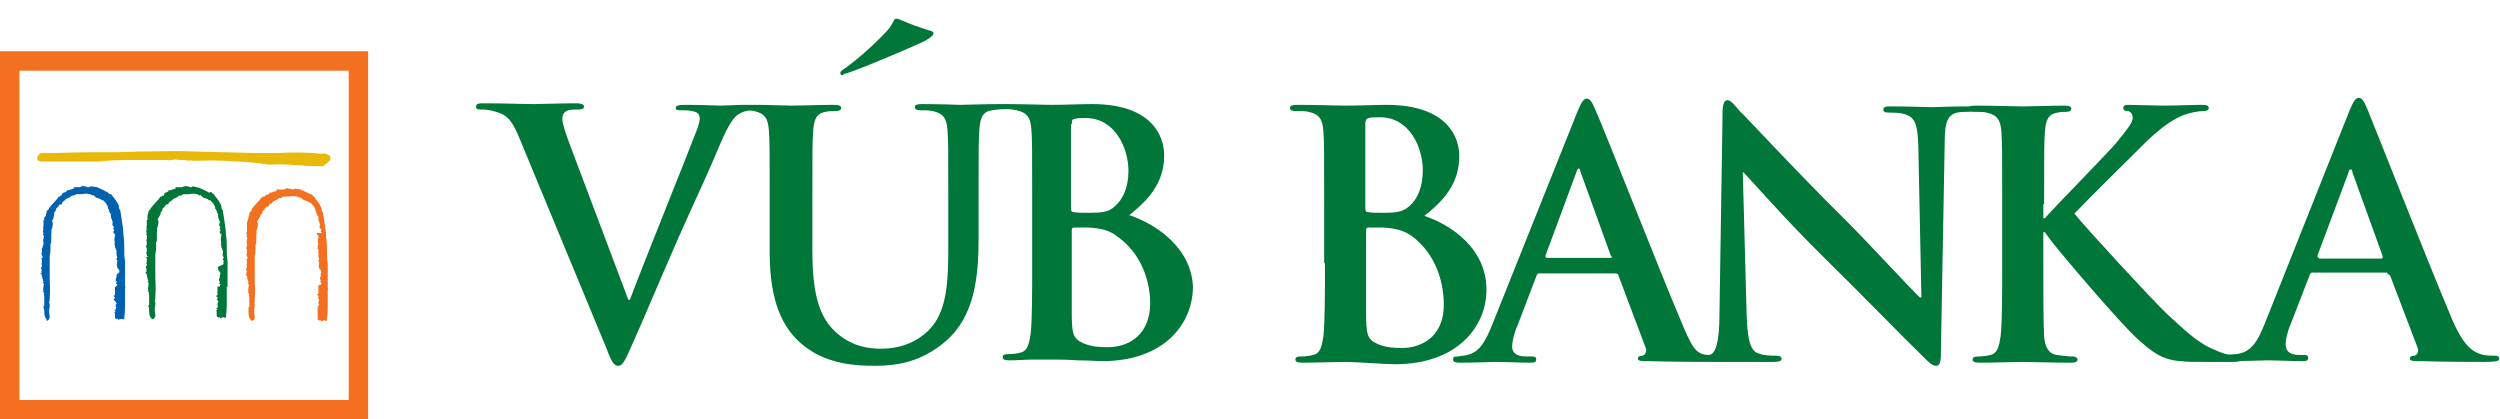 <?xml version="1.0" encoding="utf-8"?>
<!-- Generator: Adobe Illustrator 19.0.0, SVG Export Plug-In . SVG Version: 6.00 Build 0)  -->
<svg version="1.1" id="Layer_1" xmlns="http://www.w3.org/2000/svg" xmlns:xlink="http://www.w3.org/1999/xlink" x="0px" y="0px"
	 viewBox="0 0 321.9 54" style="enable-background:new 0 0 321.9 54;" xml:space="preserve">
<style type="text/css">
	.st0{fill:#E8B909;}
	.st1{fill:#007638;}
	.st2{fill:#0061AF;}
	.st3{fill:#F37021;}
</style>
<path class="st0" d="M42.4,20L42.4,20L42.4,20L42.4,20c-0.3-0.2-0.7-0.3-1-0.2c-1.9-0.2-3.7-0.2-5.6-0.1h-0.1l-0.1,0
	c-0.9,0-1.9,0-2.9,0l-7.9-0.2c-1.9-0.1-3.9,0-5.9,0c-1.5,0-2.9,0.1-4.4,0.1c-1.5,0-5.2,0-7.3,0.1c-1.2,0-1.8,0-1.8,0
	c-0.3,0-0.6,0.4-0.6,0.7c0,0.2,0.1,0.3,0.4,0.4c0.2,0,1.5,0,3.9,0l2.4,0c0.6,0,1,0,1.1,0l0,0c1.8-0.2,3.6-0.2,5.3-0.2h0h0.1
	c1.1,0,2.3,0,3.5,0c0.2,0.1,0.5,0,0.7,0l0,0c0.1,0,0.2,0,0.3-0.1c0.3,0.1,0.6,0.1,0.9,0.1c0.3,0,0.6,0,0.9,0.1v0h0v0
	c0.3-0.1,0.5,0,0.7,0c0,0,0,0,0,0c0.1,0,0.2,0,0.3,0c2.3-0.1,4.8,0,7.9,0.3c0,0,1.5,0.2,1.5,0.2h0c1.3-0.1,2.7,0,4,0.1h0
	c1,0.1,1.9,0.1,2.8,0.1l0,0l0.1,0v0l0.5-0.4h0l0,0l0,0C42.7,20.6,42.6,20.2,42.4,20"/>
<path class="st1" d="M29.3,36.8L29.3,36.8l0-0.1l0-3.1v0v0c-0.1-0.5-0.1-1-0.1-1.5c0-0.6,0-1.2-0.1-1.8c0-0.8-0.2-1.7-0.3-2.5
	l-0.1-0.6l0-0.1l0,0c-0.1-0.1-0.2-0.3-0.2-0.5c0-0.2-0.1-0.3-0.2-0.5c-0.2-0.4-0.5-0.7-0.8-1.1l0,0c-0.1-0.1-0.2-0.1-0.2-0.2
	c0,0-0.1-0.1-0.1-0.1L27,24.8l0,0l-0.1,0c-0.3-0.2-0.5-0.3-0.8-0.4l0,0c-0.1-0.1-0.2-0.1-0.3-0.1v-0.1l-0.1,0L24.9,24l-0.1,0
	l-0.1,0.1c0,0,0,0-0.2,0c-0.1,0-0.1,0-0.2-0.1l-0.1,0l0,0c0,0,0,0-0.1,0l-0.3-0.1l0,0.1c-0.1,0-0.2,0-0.3,0.1h-0.1H23h-0.4l0,0.2
	l0,0c-0.2,0-0.3,0.1-0.4,0.1c0,0,0,0,0,0c-0.1,0-0.2,0.1-0.3,0.1c0,0-0.1,0-0.1,0l-0.1,0l0,0.1c-0.1,0.1-0.3,0.2-0.4,0.2L21.1,25
	l0.1,0.1c0,0-0.1,0-0.1,0.1H21h-0.2v0.2v0c0,0,0,0,0,0l-0.1-0.1c0,0-0.1,0.1-0.1,0.1c-0.1,0.2-0.3,0.4-0.5,0.6
	c-0.2,0.2-0.4,0.5-0.6,0.7l-0.1,0.1l0,0.1c0,0-0.1,0.1-0.2,0.2c-0.1,0.1-0.1,0.2-0.1,0.3c0,0,0,0.1,0,0.1c-0.1,0.1-0.1,0.2-0.1,0.3
	c0,0.1,0,0.1,0,0.1L18.9,28l0.1,0c0,0.1,0,0.2,0,0.2c0,0,0,0.1,0,0.1l-0.1,0l0,0.1c0,0.2,0,0.4,0,0.6c0,0.2-0.1,0.4,0,0.6
	c-0.1,0.1-0.1,0.3,0,0.4c0,0,0,0.1,0,0.1l-0.1,0.1l0.1,0.1c0.1,0.1,0,0.3,0,0.4c0,0.1-0.1,0.3,0,0.5c0,0,0,0,0,0c0,0,0,0.1,0,0.1
	c0,0.1,0,0.2,0,0.2l-0.1,0.2l0,0.1l0.1,0.1c0,0.1,0,0.2,0,0.3c0,0.1,0,0.2,0,0.2l-0.1,0.2l0.1,0.1v0c0,0.1,0,0.2,0.1,0.3
	c0,0,0,0,0,0.1l-0.2,0l0.1,0.2c0,0,0,0,0,0.1c0,0.1,0,0.2,0,0.3c-0.1,0.1,0,0.3,0,0.4c0,0,0,0.1,0,0.1c-0.2,0.2-0.1,0.4,0,0.5
	c-0.1,0.1-0.1,0.2,0,0.3l-0.2,0.1l0.2,0.2c0,0,0,0.1,0,0.2c0,0,0.1,0.1,0.1,0.1l-0.1,0c0,0,0,0,0,0l0.1,0.2l0,0c0,0.1,0,0.2,0.1,0.3
	c0,0,0,0.1,0,0.1l-0.1,0.1l0.1,0.1c0.1,0.1,0,0.2,0,0.4c0,0.2-0.1,0.4,0,0.6l-0.1,0.1l0.2,0.1c0,0,0,0,0,0c0,0.1-0.1,0.2,0,0.4l0,0
	c0,0.1,0,0.2,0,0.3c0,0.2,0,0.4,0,0.6l0,0.2l0,0c0,0.1,0,0.1,0,0.2l-0.1,0l0,0.1c0.1,0.2,0.1,0.3,0.1,0.5c0,0.4,0,0.8,0.3,1.1
	l0.1,0.1l0.1,0c0.2-0.1,0.3-0.3,0.3-0.5c0,0,0-0.1,0-0.1l0,0l0,0c-0.1-0.3-0.1-0.8,0-1.2c0-0.1,0-0.2,0-0.3l0-0.1l0,0
	c-0.1-0.1-0.1-0.3,0-0.4c0-0.1,0-0.3,0-0.5c0.1-0.7,0-1.6,0-2.3c0-0.3,0-0.6,0-0.9v0l0,0c0-0.4,0-0.7,0-1.1c0-0.3,0-0.7,0-1
	c0.1-0.4,0.1-0.7,0.1-1c0-0.2,0-0.3,0-0.5l0,0l0,0c0.1-0.1,0.1-0.2,0.1-0.3c0-0.1,0-0.3,0-0.4c0-0.1,0-0.2,0-0.3l0,0l0,0
	c0-0.1,0-0.2,0-0.3c0-0.1,0.1-0.3,0-0.4c0.1-0.3,0.2-0.6,0.2-0.9l0-0.1c0-0.1,0-0.1-0.1-0.2v0c0-0.1,0.1-0.3,0.2-0.4
	c0.1-0.2,0.2-0.3,0.2-0.6l0,0l0,0c0,0,0,0,0,0c0.1-0.1,0.2-0.1,0.2-0.3c0,0,0,0,0-0.1c0.1-0.1,0.2-0.2,0.3-0.3
	c0.1-0.2,0.2-0.3,0.4-0.3l0.1,0l0-0.1c0-0.1,0.1-0.2,0.3-0.3c0.1-0.1,0.2-0.1,0.3-0.3c0.1,0,0.2,0,0.2-0.1c0.2,0,0.3-0.1,0.4-0.2
	c0.2-0.1,0.2-0.2,0.3-0.1l0.1,0l0.1-0.1c0,0,0,0,0,0c0,0,0.1,0,0.2-0.1c0,0,0.1,0,0.1,0c0.1,0,0.1,0,0.1,0c0,0,0.1,0,0.2,0l0,0
	l0.1,0l0.2,0c0.5-0.1,0.9-0.1,1.3,0.1l0.1,0.1l0.1-0.1c0,0,0,0,0.1,0.1c0.1,0.1,0.3,0.3,0.5,0.3c0.1,0,0.1,0.1,0.2,0.1
	c0,0,0,0,0.1,0v0l0,0c0.1,0.1,0.2,0.2,0.4,0.2c0.3,0.3,0.6,0.7,0.6,0.9v0.2h0.1c0,0,0,0,0,0c0.1,0.2,0.1,0.5,0.3,0.7
	c-0.1,0.1,0,0.3,0,0.3c0,0,0,0,0,0.1l0,0.1l0.1,0.1l0,0c0,0.1,0,0.2,0.1,0.3c0,0,0,0,0,0.1l0,0.1c-0.2,0.3,0,0.5,0.1,0.5
	c0,0,0,0,0,0c-0.1,0.1-0.1,0.1-0.1,0.2l0,0.1l0.1,0.1l0,0c0,0,0,0,0,0c0,0,0,0.1,0,0.1l-0.1,0.1l0,0.2l0.1,0.1l0.1,0
	c0,0.1,0,0.1,0,0.2c0,0,0,0,0,0l0,0.1c-0.1,0.3-0.1,0.6,0,0.9c0,0,0,0,0,0c-0.1,0.1-0.1,0.2,0,0.3c0,0,0,0.1,0,0.1l0,0.2
	c0,0,0.1,0,0.1,0c0,0,0,0,0,0.1l0,0.2h0.1c0,0.1,0,0.1,0,0.2c0,0.1,0,0.2,0,0.2l0,0l0,0c-0.1,0.2,0,0.4,0.1,0.5c0,0,0,0.1,0,0.1
	c0,0-0.1,0.1-0.1,0.1c0,0,0,0,0,0l0,0l0,0.1c0,0.1,0,0.1,0.1,0.1l0,0c0,0,0,0.1,0,0.1v0.1l-0.1,0l0.1,0.1c0,0.1-0.1,0.1,0,0.2
	L28,34.4c0,0,0,0.1,0.1,0.1c-0.1,0.2,0.1,0.4,0.2,0.5c0,0,0.1,0.1,0.1,0.1h-0.1l0.1,0.2v0c0,0,0,0,0,0l-0.1,0.1l0,0.2l0,0
	c0,0.1,0,0.2,0,0.2c0,0,0,0,0,0c-0.1,0-0.1,0.1-0.1,0.2l0,0.2l0.1,0c0,0,0,0.1,0,0.1c0,0.1,0,0.1-0.1,0.2c0,0,0,0,0,0l0.2,0.1
	c0,0.1-0.1,0.1-0.1,0.2c0,0,0,0.1,0,0.1h0H28l0,0.2c0,0,0,0.1,0,0.1c0,0,0,0.1,0,0.1v0.2c0,0,0,0.1,0,0.1l0,0l0,0.1
	c0,0.1,0,0.1,0,0.2c0,0,0,0.1,0,0.1l-0.2,0.1l0.2,0.2v0c0,0.1,0,0.1,0,0.2h-0.1l0.2,0.3c0,0,0,0.1,0,0.1c0,0,0,0,0,0
	c-0.1,0.1-0.1,0.2-0.1,0.3c0,0,0,0.1,0,0.1c0,0,0,0,0,0l0.1,0.1c0,0-0.1,0.1-0.1,0.1c0,0.1,0,0.1,0,0.2h-0.2l0.2,0.2l-0.2,0.1
	l0.1,0.1v0.5c0,0.1,0,0.2,0.1,0.2c0,0,0,0,0,0c0.1,0.1,0.2,0.1,0.3,0v0.2l0.2-0.1c0.2,0,0.3-0.1,0.4,0l0.2,0l0-0.2
	c0.1-0.7,0.1-1.4,0.1-2c0-0.6,0-1.2,0-1.8C29.4,37,29.3,36.9,29.3,36.8"/>
<path class="st2" d="M16.1,36.8L16.1,36.8l0-0.1l0-3.1v0v0c-0.1-0.5-0.1-1-0.1-1.5c0-0.6,0-1.2-0.1-1.8c0-0.8-0.2-1.7-0.3-2.5
	l-0.1-0.6l0-0.1l0,0c-0.1-0.1-0.2-0.3-0.2-0.5c0-0.2-0.1-0.3-0.2-0.5c-0.2-0.4-0.5-0.7-0.8-1.1l0,0C14.1,25,14.1,25,14,24.9
	c0,0-0.1-0.1-0.1-0.1l-0.1-0.1l0,0l-0.1,0c-0.3-0.2-0.5-0.3-0.8-0.4l0,0c-0.1-0.1-0.2-0.1-0.3-0.1v-0.1l-0.1,0L11.7,24l-0.1,0
	l-0.1,0.1c0,0,0,0-0.2,0c-0.1,0-0.1,0-0.2-0.1l-0.1,0l0,0c0,0,0,0-0.1,0l-0.3-0.1l0,0.1c-0.1,0-0.2,0-0.3,0.1h-0.1H9.9H9.5l0,0.2
	l0,0c-0.2,0-0.3,0.1-0.4,0.1c0,0,0,0,0,0c-0.1,0-0.2,0.1-0.3,0.1c0,0-0.1,0-0.1,0l-0.1,0l0,0.1c-0.1,0.1-0.3,0.2-0.4,0.2L7.9,25
	L8,25.1c0,0-0.1,0-0.1,0.1H7.8H7.7v0.2v0c0,0,0,0,0,0l-0.1-0.1c0,0-0.1,0.1-0.1,0.1c-0.1,0.2-0.3,0.4-0.5,0.6
	c-0.2,0.2-0.4,0.5-0.6,0.7l-0.1,0.1l0,0.1c0,0-0.1,0.1-0.2,0.2C6,27.1,6,27.3,6,27.3c0,0,0,0.1,0,0.1c-0.1,0.1-0.1,0.2-0.1,0.3
	c0,0.1,0,0.1,0,0.1L5.7,28l0,0c0,0.1,0,0.2,0,0.2c0,0,0,0.1,0,0.1l-0.1,0l0,0.1c0,0.2,0,0.4,0,0.6c0,0.2-0.1,0.4,0,0.6
	c-0.1,0.1-0.1,0.3,0,0.4c0,0,0,0.1,0,0.1l-0.1,0.1l0.1,0.1c0.1,0.1,0,0.3,0,0.4c0,0.1-0.1,0.3,0,0.5c0,0,0,0,0,0c0,0,0,0.1,0,0.1
	c0,0.1,0,0.2,0,0.2l-0.1,0.2l0,0.1L5.4,32c0,0.1,0,0.2,0,0.3c0,0.1,0,0.2,0,0.2l-0.1,0.2l0.1,0.1v0c0,0.1,0,0.2,0.1,0.3
	c0,0,0,0,0,0.1l-0.2,0l0.1,0.2c0,0,0,0,0,0.1c0,0.1,0,0.2,0,0.3c-0.1,0.1,0,0.3,0,0.4c0,0,0,0.1,0,0.1c-0.2,0.2-0.1,0.4,0,0.5
	c-0.1,0.1-0.1,0.2,0,0.3l-0.2,0.1l0.2,0.2c0,0,0,0.1,0,0.2c0,0,0.1,0.1,0.1,0.1l-0.1,0c0,0,0,0,0,0h0l0.1,0.2l0,0
	c0,0.1,0,0.2,0.1,0.3c0,0,0,0.1,0,0.1l-0.1,0.1l0.1,0.1c0.1,0.1,0,0.2,0,0.4c0,0.2-0.1,0.4,0,0.6l-0.1,0.1l0.2,0.1c0,0,0,0,0,0
	c0,0.1-0.1,0.2,0,0.4l0,0c0,0.1,0,0.2,0,0.3c0,0.2,0,0.4,0,0.6l0,0.2l0,0c0,0.1,0,0.1,0,0.2l-0.1,0l0,0.1c0,0.2,0.1,0.3,0.1,0.5
	c0,0.4,0,0.8,0.3,1.1L6,41.3l0.1,0c0.2-0.1,0.3-0.3,0.3-0.5c0,0,0-0.1,0-0.1l0,0l0,0c-0.1-0.3-0.1-0.8,0-1.2c0-0.1,0-0.2,0-0.3
	l0-0.1l0,0c-0.1-0.1-0.1-0.3,0-0.4c0-0.1,0-0.3,0-0.5c0.1-0.7,0-1.6,0-2.3c0-0.3,0-0.6,0-0.9v0l0,0c0-0.4,0-0.7,0-1.1
	c0-0.3,0-0.7,0-1c0.1-0.4,0.1-0.7,0.1-1c0-0.2,0-0.3,0-0.5v0l0,0c0.1-0.1,0.1-0.2,0.1-0.3c0-0.1,0-0.3,0-0.4c0-0.1,0-0.2,0-0.3l0,0
	l0,0c0-0.1,0-0.2,0-0.3c0-0.1,0.1-0.3,0-0.4c0.1-0.3,0.2-0.6,0.2-0.9l0-0.1c0-0.1,0-0.1-0.1-0.2v0c0-0.1,0.1-0.3,0.2-0.4
	C6.9,27.8,7,27.6,7,27.3l0,0v0c0,0,0,0,0,0c0.1-0.1,0.2-0.1,0.2-0.3c0,0,0,0,0-0.1c0.1-0.1,0.2-0.2,0.3-0.3c0.1-0.2,0.2-0.3,0.4-0.3
	l0.1,0l0-0.1C8,26,8.1,26,8.2,25.9c0.1-0.1,0.2-0.1,0.3-0.3c0.1,0,0.2,0,0.2-0.1c0.2,0,0.3-0.1,0.4-0.2c0.2-0.1,0.2-0.2,0.3-0.1
	l0.1,0l0.1-0.1c0,0,0,0,0,0c0.1,0,0.1,0,0.2-0.1c0,0,0.1,0,0.1,0c0.1,0,0.1,0,0.1,0c0,0,0.1,0,0.2,0l0,0l0.1,0l0.2,0
	c0.5-0.1,0.9-0.1,1.3,0.1l0.1,0.1l0.1-0.1c0,0,0,0,0.1,0.1c0.1,0.1,0.3,0.3,0.5,0.3c0.1,0,0.1,0.1,0.2,0.1c0,0,0,0,0.1,0v0l0,0
	c0.1,0.1,0.2,0.2,0.4,0.2c0.3,0.3,0.6,0.7,0.6,0.9v0.2H14v0c0,0.2,0.1,0.5,0.3,0.7c-0.1,0.1,0,0.3,0,0.3c0,0,0,0,0,0.1l0,0.1
	l0.1,0.1l0,0c0,0.1,0,0.2,0.1,0.3c0,0,0,0,0,0.1l0,0.1c-0.1,0.3,0.1,0.5,0.2,0.5c0,0,0,0,0,0c-0.1,0.1-0.1,0.1-0.1,0.2l0,0.1
	l0.1,0.1l0,0c0,0,0,0,0,0c0,0,0,0.1,0,0.1l-0.1,0.1l0,0.2l0.1,0.1l0.1,0c0,0.1,0,0.1,0,0.2c0,0,0,0,0,0l0,0.1
	c-0.1,0.3-0.1,0.6,0,0.9c0,0,0,0,0,0c-0.1,0.1-0.1,0.2,0,0.3c0,0,0,0.1,0,0.1l0,0.2c0,0,0.1,0,0.1,0c0,0,0,0,0,0.1l0,0.2h0.1
	c0,0.1,0,0.1,0,0.2c0,0.1,0,0.2,0,0.2l0,0l0,0c0,0.2,0,0.4,0.1,0.5c0,0,0,0.1,0,0.1c0,0-0.1,0.1-0.1,0.1c0,0,0,0,0,0l0,0l0,0.1
	c0,0.1,0.1,0.1,0.1,0.1l0,0c0,0,0,0.1,0,0.1v0.1l-0.1,0l0.1,0.1c0,0.1-0.1,0.1,0,0.2l-0.1,0.1c0,0,0,0.1,0.1,0.1
	c-0.1,0.2,0.1,0.4,0.2,0.5c0,0,0.1,0.1,0.1,0.1h-0.1l0.1,0.2l0,0c0,0,0,0,0,0L15,35.4l0,0.2l0,0c0,0.1,0,0.2,0,0.2c0,0,0,0,0,0
	c-0.1,0-0.1,0.1-0.1,0.2l0,0.2l0.1,0c0,0,0,0.1,0,0.1c0,0.1,0,0.1-0.1,0.2h0c0,0,0,0,0,0l0.2,0.1c0,0.1-0.1,0.1-0.1,0.2
	c0,0,0,0.1,0,0.1h0h-0.2l0,0.2c0,0,0,0.1,0,0.1c0,0,0,0.1,0,0.1v0.2c0,0,0,0.1,0,0.1l0,0l0,0.1c0,0.1,0,0.1,0,0.2c0,0,0,0.1,0,0.1
	l-0.2,0.1l0.2,0.2c0,0,0,0,0,0c0,0.1-0.1,0.1-0.1,0.2h-0.1L15,39c0,0,0,0.1,0,0.1c0,0,0,0,0,0c-0.1,0.1-0.1,0.2-0.1,0.3
	c0,0,0,0.1,0,0.1v0l0.1,0.1c0,0-0.1,0.1-0.1,0.1c0,0.1,0,0.1,0,0.2h-0.2l0.2,0.2l-0.2,0.1l0.1,0.1v0.5c0,0.1,0,0.2,0.1,0.2
	c0,0,0,0,0,0c0.1,0.1,0.2,0.1,0.3,0v0.2l0.2-0.1c0.2,0,0.3-0.1,0.4,0l0.2,0l0-0.2c0.1-0.7,0.1-1.4,0.1-2c0-0.6,0-1.2,0-1.8
	C16.2,37,16.1,36.9,16.1,36.8"/>
<path class="st3" d="M42.2,37.1L42.2,37.1l0-0.1l0-3.1v0v0c-0.1-0.5-0.1-1-0.1-1.5c0-0.6,0-1.2-0.1-1.8c0-0.8-0.2-1.7-0.3-2.5
	l-0.1-0.6l0-0.1l0,0c-0.1-0.1-0.2-0.3-0.2-0.5c0-0.1-0.1-0.3-0.2-0.5c-0.2-0.4-0.5-0.7-0.8-1.1l0,0c-0.1-0.1-0.2-0.2-0.2-0.2
	c0,0-0.1-0.1-0.1-0.1L39.9,25l0,0l0,0c-0.3-0.2-0.5-0.3-0.8-0.4h0c-0.1-0.1-0.2-0.1-0.3-0.1v-0.1l-0.1,0l-0.7-0.1l-0.1,0l-0.1,0.1
	c0,0,0,0-0.2,0c-0.1,0-0.1-0.1-0.2-0.1l-0.1,0l0,0c0,0,0,0-0.1,0l-0.3-0.1l0,0.1c-0.1,0-0.2,0-0.3,0.1h-0.1H36h-0.4l0,0.2
	c0,0,0,0,0,0c-0.2,0-0.3,0.1-0.4,0.1c0,0,0,0,0,0c-0.1,0-0.2,0.1-0.3,0.1c0,0-0.1,0-0.1,0l-0.1,0l0,0.1c-0.1,0.1-0.3,0.2-0.4,0.2
	l-0.2,0.1l0.1,0c0,0-0.1,0-0.1,0.1h-0.1h-0.2v0.2v0c0,0,0,0,0,0l-0.1-0.1c0,0-0.1,0.1-0.1,0.1c-0.1,0.2-0.3,0.4-0.5,0.6
	c-0.2,0.2-0.4,0.5-0.6,0.7L32.4,27l0,0.1c0,0-0.1,0.1-0.2,0.2c-0.1,0.1-0.1,0.2-0.1,0.3c0,0,0,0.1,0,0.1C32,27.8,32,27.9,32,28
	c0,0.1,0,0.1,0,0.1l-0.1,0.1l0,0c0,0.1,0,0.2,0,0.2c0,0,0,0.1,0,0.1l-0.1,0l0,0.1c0,0.2,0,0.4,0,0.6c0,0.2,0,0.4,0,0.6
	c-0.1,0.1-0.1,0.3,0,0.4c0,0,0,0.1,0,0.1l-0.1,0.1l0.1,0.1c0.1,0.1,0,0.3,0,0.4c0,0.1-0.1,0.3,0,0.5c0,0,0,0,0,0c0,0,0,0.1,0,0.1
	c0,0.1,0,0.2,0,0.2l-0.1,0.2l0,0.1l0.1,0.1c0,0.1,0,0.2,0,0.3c0,0.1,0,0.2,0,0.2l-0.1,0.2l0.1,0.1c0,0,0,0,0,0c0,0.1,0,0.2,0.1,0.3
	c0,0,0,0,0,0.1l-0.2,0l0.1,0.2c0,0,0,0,0,0.1c0,0.1,0,0.2,0,0.3c-0.1,0.1,0,0.3,0,0.4c0,0,0,0.1,0,0.1c-0.2,0.2-0.1,0.4,0,0.5
	c-0.1,0.1-0.1,0.2,0,0.3l-0.2,0.1l0.2,0.2c0,0,0,0.1,0,0.2c0,0,0.1,0.1,0.1,0.1l-0.1,0c0,0,0,0,0,0l0.1,0.2l0,0c0,0.1,0,0.2,0.1,0.3
	c0,0,0,0.1,0,0.1l-0.1,0.1l0.1,0.1c0.1,0.1,0,0.2,0,0.4c0,0.2-0.1,0.4,0,0.6l-0.1,0.1l0.2,0.1c0,0,0,0,0,0c0,0.1-0.1,0.2,0,0.4l0,0
	c0,0.1,0,0.2,0,0.3c0,0.2,0,0.4,0,0.6l0,0.2l0,0c0,0.1,0,0.2,0,0.2l-0.1,0l0,0.1c0,0.2,0,0.3,0,0.5c0,0.4,0,0.8,0.3,1.1l0.1,0.1
	l0.1,0c0.3-0.1,0.3-0.3,0.3-0.5c0,0,0-0.1,0-0.1l0,0l0,0c-0.1-0.3-0.1-0.8,0-1.2c0-0.1,0-0.2,0-0.3l0,0l0,0c-0.1-0.1,0-0.3,0-0.4
	c0-0.1,0-0.3,0-0.5c0.1-0.7,0-1.6,0-2.3c0-0.3,0-0.6,0-0.9v0v0c0-0.4,0-0.7,0-1.1c0-0.3,0-0.7,0-1c0.1-0.4,0.1-0.7,0.1-1
	c0-0.2,0-0.3,0-0.5v0l0,0c0.1-0.1,0.1-0.2,0.1-0.3c0-0.1,0-0.3,0-0.4c0-0.1,0-0.2,0-0.3l0,0l0,0c0-0.1,0-0.2,0-0.3
	c0-0.1,0.1-0.3,0-0.4c0.1-0.3,0.2-0.6,0.2-0.9l0-0.1c0-0.1,0-0.1-0.1-0.2v0c0-0.1,0.1-0.3,0.2-0.4c0.1-0.2,0.2-0.3,0.3-0.6l0,0v0
	c0,0,0,0,0,0c0.1-0.1,0.2-0.1,0.2-0.3c0,0,0,0,0-0.1c0.1-0.1,0.2-0.2,0.3-0.3c0.1-0.2,0.2-0.3,0.4-0.3l0.1,0l0-0.1
	c0-0.1,0.1-0.2,0.3-0.3c0.1-0.1,0.2-0.1,0.3-0.3c0.1,0,0.2,0,0.2-0.1c0.1,0,0.3-0.1,0.4-0.2c0.2-0.1,0.2-0.2,0.3-0.1l0.1,0l0.1-0.1
	c0,0,0,0,0,0c0,0,0.1,0,0.2-0.1c0,0,0.1,0,0.1,0c0.1,0,0.1,0,0.1,0c0,0,0.1,0,0.2,0l0,0l0.1,0l0.2,0c0.5-0.1,0.9-0.1,1.3,0.1
	l0.1,0.1l0.1-0.1c0,0,0,0,0.1,0.1c0.1,0.1,0.3,0.3,0.5,0.3c0.1,0,0.1,0.1,0.2,0.1c0,0,0.1,0,0.1,0v0l0,0c0.1,0.1,0.2,0.2,0.4,0.2
	c0.3,0.3,0.6,0.7,0.6,0.9v0.2h0.1l0,0c0,0.2,0.1,0.5,0.3,0.7c0,0.1,0,0.3,0,0.3c0,0,0,0,0,0.1l0,0.1l0.1,0.1l0,0
	c0,0.1,0,0.2,0.1,0.3c0,0,0,0,0,0.1l0,0.1c-0.2,0.3,0.1,0.5,0.2,0.5c0,0,0,0,0,0c-0.1,0.1-0.1,0.1-0.1,0.2l0,0.1l0.1,0.1l0,0
	c0,0,0,0,0,0c0,0,0,0.1,0,0.1L40.8,30l0,0.2l0.1,0.1l0.1,0c0,0.1,0,0.1,0,0.2c0,0,0,0,0,0l0,0.1c-0.1,0.3-0.1,0.6,0,0.9c0,0,0,0,0,0
	c-0.1,0.1-0.1,0.2-0.1,0.3c0,0,0,0.1,0,0.1l0,0.2c0,0,0.1,0,0.1,0c0,0,0,0,0,0.1l0,0.2H41c0,0.1,0,0.1,0,0.2c0,0.1,0,0.2,0,0.2l0,0
	l0,0c0,0.2,0,0.4,0.1,0.5c0,0,0,0.1,0,0.1c0,0-0.1,0.1-0.1,0.1c0,0,0,0,0,0l0,0l0,0.1c0,0.1,0,0.1,0.1,0.1l0,0c0,0,0,0.1,0,0.1v0
	l-0.1,0l0.1,0.1c0,0.1-0.1,0.1,0,0.2l-0.1,0.1c0,0,0,0.1,0.1,0.1c-0.1,0.2,0.1,0.4,0.2,0.5c0,0,0.1,0.1,0.1,0.1h-0.1l0.1,0.2l0,0
	c0,0,0,0,0,0l-0.1,0.1l0,0.2l0,0c0,0.1,0,0.2,0,0.2c0,0,0,0,0,0c-0.1,0.1-0.1,0.1-0.1,0.2l0,0.2l0.1,0c0,0,0,0.1,0,0.1
	c0,0.1,0,0.1-0.1,0.2h0c0,0,0,0,0,0l0.2,0.1c0,0.1-0.1,0.1-0.1,0.2c0,0,0,0.1,0,0.1h0H41l0,0.2c0,0,0,0.1,0,0.1c0,0,0,0.1,0,0.1v0.2
	c0,0,0,0.1,0,0.1l0,0l0,0.1c0,0.1,0,0.1,0,0.2c0,0,0,0.1,0,0.1l-0.2,0.1l0.2,0.2c0,0,0,0,0,0c0,0,0,0.1,0,0.2h-0.1l0.2,0.3
	c0,0,0,0.1,0,0.1c0,0,0,0,0,0c-0.1,0.1-0.1,0.2-0.1,0.3c0,0,0,0.1,0,0.1l0,0l0.1,0.1c0,0-0.1,0.1-0.1,0.1c0,0.1,0,0.1,0,0.2h-0.2
	l0.2,0.2l-0.2,0.1l0.1,0.1V41c0,0.1,0,0.2,0.1,0.2c0,0,0,0,0,0c0.1,0.1,0.2,0.1,0.3,0v0.2l0.2-0.1c0.2,0,0.3-0.1,0.4,0l0.2,0l0-0.2
	c0.1-0.7,0.1-1.4,0.1-2c0-0.6,0-1.2,0-1.8C42.3,37.2,42.3,37.1,42.2,37.1"/>
<path class="st3" d="M0,54h47.4V6.6H0V54z M2.5,9.1h42.4v42.4H2.5V9.1z"/>
<g>
	<path class="st1" d="M142.7,44.7c-1,0-2,0-3.2-0.5c-1.4-0.6-1.5-1.3-1.5-4.2V29.6c0-0.2,0.1-0.3,0.3-0.3c0.7,0,1.1,0,1.9,0
		c1.7,0.1,2.7,0.4,3.6,1.1c3.3,2.3,4.3,6,4.3,8.7C148,43.7,144.7,44.7,142.7,44.7 M138,16c0-0.5,0.1-0.7,0.4-0.7
		c0.4-0.1,0.8-0.1,1.4-0.1c3.8,0,5.5,3.9,5.5,6.8c0,2.1-0.7,3.7-1.8,4.6c-0.7,0.7-1.7,0.8-3.2,0.8c-1,0-1.7,0-2.1-0.1
		c-0.2,0-0.3-0.1-0.3-0.5V16z M145.4,27.7c2.4-1.9,4.5-4.1,4.5-7.7c0-2.3-1.4-6.6-9.3-6.6c-1.5,0-3.2,0.1-5.3,0.1
		c-0.9,0-3.6-0.1-6-0.1h-0.6c-1.7,0-4.5,0.1-5,0.1c0,0-2.8-0.1-5-0.1c-0.6,0-0.9,0.1-0.9,0.4c0,0.3,0.3,0.4,0.7,0.4
		c0.5,0,1.2,0,1.6,0.1c1.4,0.3,1.8,1,1.9,2.5c0.1,1.4,0.1,2.6,0.1,9.3v5.5c0,4.5-0.1,8.5-2.5,10.9c-1.8,1.8-4.1,2.4-6.1,2.4
		c-1.5,0-3.5-0.2-5.5-1.8c-2.2-1.8-3.4-4.4-3.4-10.8v-6.1c0-6.7,0-7.9,0.1-9.3c0.1-1.5,0.4-2.3,1.6-2.5c0.5-0.1,0.8-0.1,1.3-0.1
		c0.4,0,0.7-0.1,0.7-0.4c0-0.3-0.3-0.4-1-0.4c-1.6,0-4.3,0.1-5.4,0.1c-1,0-2.8-0.1-4.6-0.1c-0.1,0-0.2,0-0.4,0c-0.2,0-0.3,0-0.5,0
		c-0.3,0-0.6,0-0.9,0c-0.3,0-2.3,0.1-2.7,0.1c-0.6,0-2.4-0.1-4.6-0.1c-0.8,0-1.2,0.1-1.2,0.4c0,0.3,0.3,0.3,0.7,0.3
		c0.6,0,1.2,0,1.8,0.2c0.4,0.1,0.6,0.5,0.6,0.8c0,0.4-0.2,1.1-0.4,1.6c-1.1,2.9-6.8,17-8.6,21.8h-0.2l-7.5-19.9
		c-0.6-1.6-1-2.8-1-3.4c0-0.4,0.1-0.7,0.4-0.9c0.3-0.3,1-0.3,1.7-0.3c0.4,0,0.7-0.1,0.7-0.4c0-0.3-0.5-0.4-1-0.4
		c-2.2,0-4.3,0.1-5.4,0.1c-1.5,0-4-0.1-6.4-0.1c-0.7,0-1.1,0-1.1,0.4c0,0.3,0.1,0.4,0.5,0.4c0.4,0,1.1,0,1.7,0.2
		c1.6,0.4,2.3,0.9,3.3,3.3l11.1,26.8c0.8,2.1,1.1,2.7,1.7,2.7c0.6,0,0.9-0.7,2-3.2c1-2.2,3-7,5.8-13.4c2.4-5.4,3.6-7.8,5.3-11.9
		c1.2-2.8,1.8-3.5,2.4-3.9c0.5-0.3,1.2-0.6,2-0.4c1.4,0.3,1.8,1,1.9,2.5c0.1,1.4,0.1,2.6,0.1,9.3v6.4c0,6.4,1.7,9.6,3.9,11.6
		c3.2,2.9,7.4,3,9.7,3c2.8,0,6-0.5,9.1-3.2c3.7-3.2,4.2-8.3,4.2-13.2v-4.7c0-6.7,0-7.9,0.1-9.3c0.1-1.5,0.4-2.3,1.6-2.5
		c1.2-0.2,2.4-0.2,3.2,0c1.4,0.3,1.8,1,1.9,2.5c0.1,1.4,0.1,2.6,0.1,9.3v7.7c0,4,0,7.5-0.2,9.3c-0.2,1.3-0.4,2.2-1.3,2.4
		c-0.4,0.1-0.9,0.2-1.6,0.2c-0.5,0-0.7,0.1-0.7,0.4c0,0.3,0.3,0.4,0.9,0.4c0.9,0,2-0.1,3-0.1c1,0,2,0,2.5,0c0.7,0,2,0,3.3,0.1
		c1.3,0,2.5,0.1,3.1,0.1c8.1,0,11.7-4.9,11.7-9.6C153.4,32,149,28.9,145.4,27.7"/>
	<path class="st1" d="M175.8,16c0-0.5,0.1-0.7,0.4-0.8c0.4-0.1,0.8-0.1,1.5-0.1c3.8,0,5.5,3.9,5.5,6.8c0,2.2-0.7,3.8-1.8,4.7
		c-0.8,0.7-1.7,0.8-3.2,0.8c-1,0-1.7,0-2.1-0.1c-0.2,0-0.3-0.1-0.3-0.5V16z M170.6,33.9c0,4,0,7.5-0.2,9.4c-0.2,1.3-0.4,2.2-1.3,2.4
		c-0.4,0.1-0.9,0.2-1.6,0.2c-0.5,0-0.7,0.1-0.7,0.4c0,0.3,0.3,0.4,0.9,0.4c1.8,0,4.5-0.1,5.5-0.1c1.3,0,5.3,0.3,6.4,0.3
		c8.1,0,11.8-4.9,11.8-9.6c0-5.2-4.4-8.3-8-9.5c2.4-1.9,4.5-4.1,4.5-7.7c0-2.3-1.4-6.6-9.4-6.6c-1.5,0-3.2,0.1-5.4,0.1
		c-0.9,0-3.6-0.1-6-0.1c-0.7,0-1,0.1-1,0.4c0,0.3,0.3,0.4,0.7,0.4c0.6,0,1.4,0,1.7,0.1c1.4,0.3,1.8,1,1.9,2.5
		c0.1,1.4,0.1,2.6,0.1,9.3V33.9z M185.9,39.2c0,4.6-3.4,5.6-5.3,5.6c-1,0-2,0-3.2-0.5c-1.4-0.6-1.5-1.3-1.5-4.2V29.6
		c0-0.2,0.1-0.3,0.3-0.3c0.7,0,1.1,0,1.9,0c1.7,0.1,2.7,0.4,3.7,1.1C185,32.8,185.9,36.5,185.9,39.2"/>
	<path class="st1" d="M207.3,33.2h-8.1c-0.2,0-0.2-0.1-0.2-0.3l4-10.8c0.1-0.2,0.1-0.4,0.3-0.4c0.1,0,0.2,0.2,0.2,0.4l3.9,10.8
		C207.6,33.1,207.6,33.2,207.3,33.2 M253.2,13.7c-2.2,0-3.8,0.1-4.3,0.1c-0.9,0-3-0.1-5.3-0.1c-0.7,0-1.1,0-1.1,0.4
		c0,0.3,0.2,0.4,0.7,0.4c0.6,0,1.7,0,2.3,0.3c1.1,0.4,1.4,1.3,1.5,3.9l0.4,19.6h-0.2c-0.8-0.7-6.6-7-9.6-10
		c-6.4-6.3-13-13.5-13.6-14c-0.7-0.8-1.1-1.4-1.6-1.4c-0.4,0-0.6,0.6-0.6,1.5l-0.4,25.9c0,3.8-0.5,5.4-1.4,5.4
		c-1.7,0-2.2-1.1-3.7-4.7c-2.8-6.6-9.8-24.5-10.9-26.9c-0.4-1-0.7-1.4-1.1-1.4c-0.4,0-0.7,0.5-1.2,1.7l-11,27.5
		c-0.9,2.2-1.7,3.7-3.7,3.9c-0.4,0-0.4,0.1-0.8,0.1c-0.4,0-0.5,0.1-0.5,0.4c0,0.3,0.3,0.4,0.8,0.4c2.3,0,4.1-0.1,4.6-0.1
		c1.4,0,3.2,0.1,4.6,0.1c0.5,0,0.7-0.1,0.7-0.4c0-0.3-0.1-0.4-0.6-0.4h-0.7c-1.4,0-1.8-0.6-1.8-1.3c0-0.5,0.2-1.6,0.7-2.7l2.4-6.3
		c0.1-0.3,0.2-0.4,0.4-0.4h9.8c0.2,0,0.4,0.1,0.4,0.3l3.5,9.3c0.2,0.5-0.1,0.9-0.4,1c-0.4,0-0.6,0.1-0.6,0.4c0,0.3,0.5,0.3,1.3,0.3
		c3.5,0.1,6.7,0.1,8.3,0.1c1,0,5,0,7.9,0c0.6,0,1-0.1,1-0.4c0-0.3-0.3-0.4-0.7-0.4c-0.7,0-1.5,0-2.3-0.3c-0.9-0.3-1.4-1.4-1.5-4.9
		l-0.5-18.4h0.1c0.8,0.8,5.6,6.3,10.4,11c4.6,4.5,10.1,10.2,12.9,12.9c0.5,0.5,1,1,1.5,1c0.4,0,0.6-0.4,0.6-1.3l0.5-27.6
		c0-2.5,0.4-3.4,1.6-3.7c0.5-0.1,0.9-0.1,1.3-0.1c0.5,0,0.8-0.1,0.8-0.4C254.2,13.8,253.8,13.7,253.2,13.7"/>
	<path class="st1" d="M263.2,26.3c0-6.7,0-7.9,0.1-9.3c0.1-1.5,0.4-2.3,1.6-2.5c0.5-0.1,0.8-0.1,1.2-0.1c0.3,0,0.6-0.1,0.6-0.4
		c0-0.3-0.3-0.4-0.9-0.4c-1.5,0-4.2,0.1-5.3,0.1c-1.1,0-3.8-0.1-6.1-0.1c-0.7,0-1,0.1-1,0.4c0,0.3,0.3,0.4,0.7,0.4
		c0.6,0,1.4,0,1.7,0.1c1.4,0.3,1.8,1,1.9,2.5c0.1,1.4,0.1,2.6,0.1,9.3V34c0,4,0,7.5-0.2,9.3c-0.2,1.3-0.4,2.2-1.3,2.4
		c-0.4,0.1-0.9,0.2-1.6,0.2c-0.5,0-0.7,0.1-0.7,0.4c0,0.3,0.3,0.4,0.9,0.4c1.8,0,4.5-0.1,5.5-0.1c1.1,0,3.8,0.1,6.3,0.1
		c0.5,0,0.8-0.1,0.8-0.4c0-0.2-0.2-0.4-0.6-0.4c-0.6,0-1.5-0.1-2.1-0.2c-1.1-0.2-1.5-1.1-1.6-2.4c-0.1-1.9-0.1-5.3-0.1-9.4v-4h0.2
		l0.5,0.7c0.9,1.3,9.5,11.4,11.5,13.1c1.9,1.7,3.1,2.6,5.4,2.8c0.9,0.1,1.7,0.1,3,0.1h3.8c0.8,0,1.1-0.1,1.1-0.4
		c0-0.3-0.3-0.4-0.6-0.4c-0.5,0-1.4-0.1-2.7-0.7c-2.4-0.9-4.3-2.9-6.3-4.7c-1.7-1.6-10.3-10.9-11.9-12.9c1.5-1.6,8.1-8.1,9.4-9.4
		c1.9-1.8,3.4-2.8,4.7-3.3c0.8-0.3,1.9-0.5,2.5-0.5c0.4,0,0.7-0.1,0.7-0.4c0-0.3-0.3-0.4-0.7-0.4c-1.4,0-3.8,0.1-5.1,0.1
		c-1.2,0-3.6-0.1-4.5-0.1c-0.5,0-0.7,0.1-0.7,0.4c0,0.3,0.2,0.4,0.6,0.4c0.4,0.1,0.6,0.4,0.6,0.9c0,0.7-1,1.8-2.2,3.3
		c-1.3,1.5-7.7,8-9.1,9.6h-0.2V26.3z"/>
	<path class="st1" d="M298.6,33.2c-0.2,0-0.2-0.1-0.2-0.3l4-10.7c0-0.2,0.1-0.4,0.3-0.4c0.1,0,0.2,0.2,0.2,0.4l3.9,10.8
		c0,0.1,0,0.3-0.2,0.3H298.6z M307.4,35.3c0.2,0,0.3,0.1,0.4,0.3l3.5,9.2c0.2,0.5-0.1,0.9-0.4,1c-0.4,0-0.6,0.1-0.6,0.4
		c0,0.3,0.5,0.3,1.3,0.3c3.5,0.1,6.7,0.1,8.2,0.1c1.6,0,2-0.1,2-0.4c0-0.3-0.2-0.4-0.6-0.4c-0.5,0-1.2,0-1.8-0.2
		c-0.9-0.3-2.2-0.9-3.8-4.8c-2.8-6.6-9.8-24.4-10.8-26.8c-0.4-1-0.7-1.4-1.1-1.4c-0.4,0-0.7,0.5-1.2,1.7l-10.9,27.4
		c-0.9,2.2-1.7,3.7-3.7,3.9c-0.4,0-1,0.1-1.4,0.1c-0.4,0-0.5,0.1-0.5,0.4c0,0.3,0.3,0.4,0.8,0.4c2.3,0,4.7-0.1,5.1-0.1
		c1.3,0,3.2,0.1,4.6,0.1c0.5,0,0.7-0.1,0.7-0.4c0-0.3-0.1-0.4-0.7-0.4H296c-1.3,0-1.7-0.6-1.7-1.4c0-0.5,0.2-1.6,0.7-2.7l2.4-6.2
		c0.1-0.3,0.2-0.3,0.4-0.3H307.4z"/>
	<path class="st1" d="M108.2,9.4c0-0.3,0.5-0.5,1-0.9c2.2-1.6,5-4.4,5.4-5c0.5-0.7,0.5-1.1,0.8-1.1c0.2,0,0.4,0.1,0.9,0.3
		c0.6,0.3,2.3,0.9,3.3,1.2c0.4,0.1,0.6,0.2,0.6,0.4c0,0.3-0.7,0.8-1.6,1.2c-0.8,0.4-9.2,4-9.9,4C108.5,9.8,108.2,9.7,108.2,9.4"/>
</g>
</svg>
